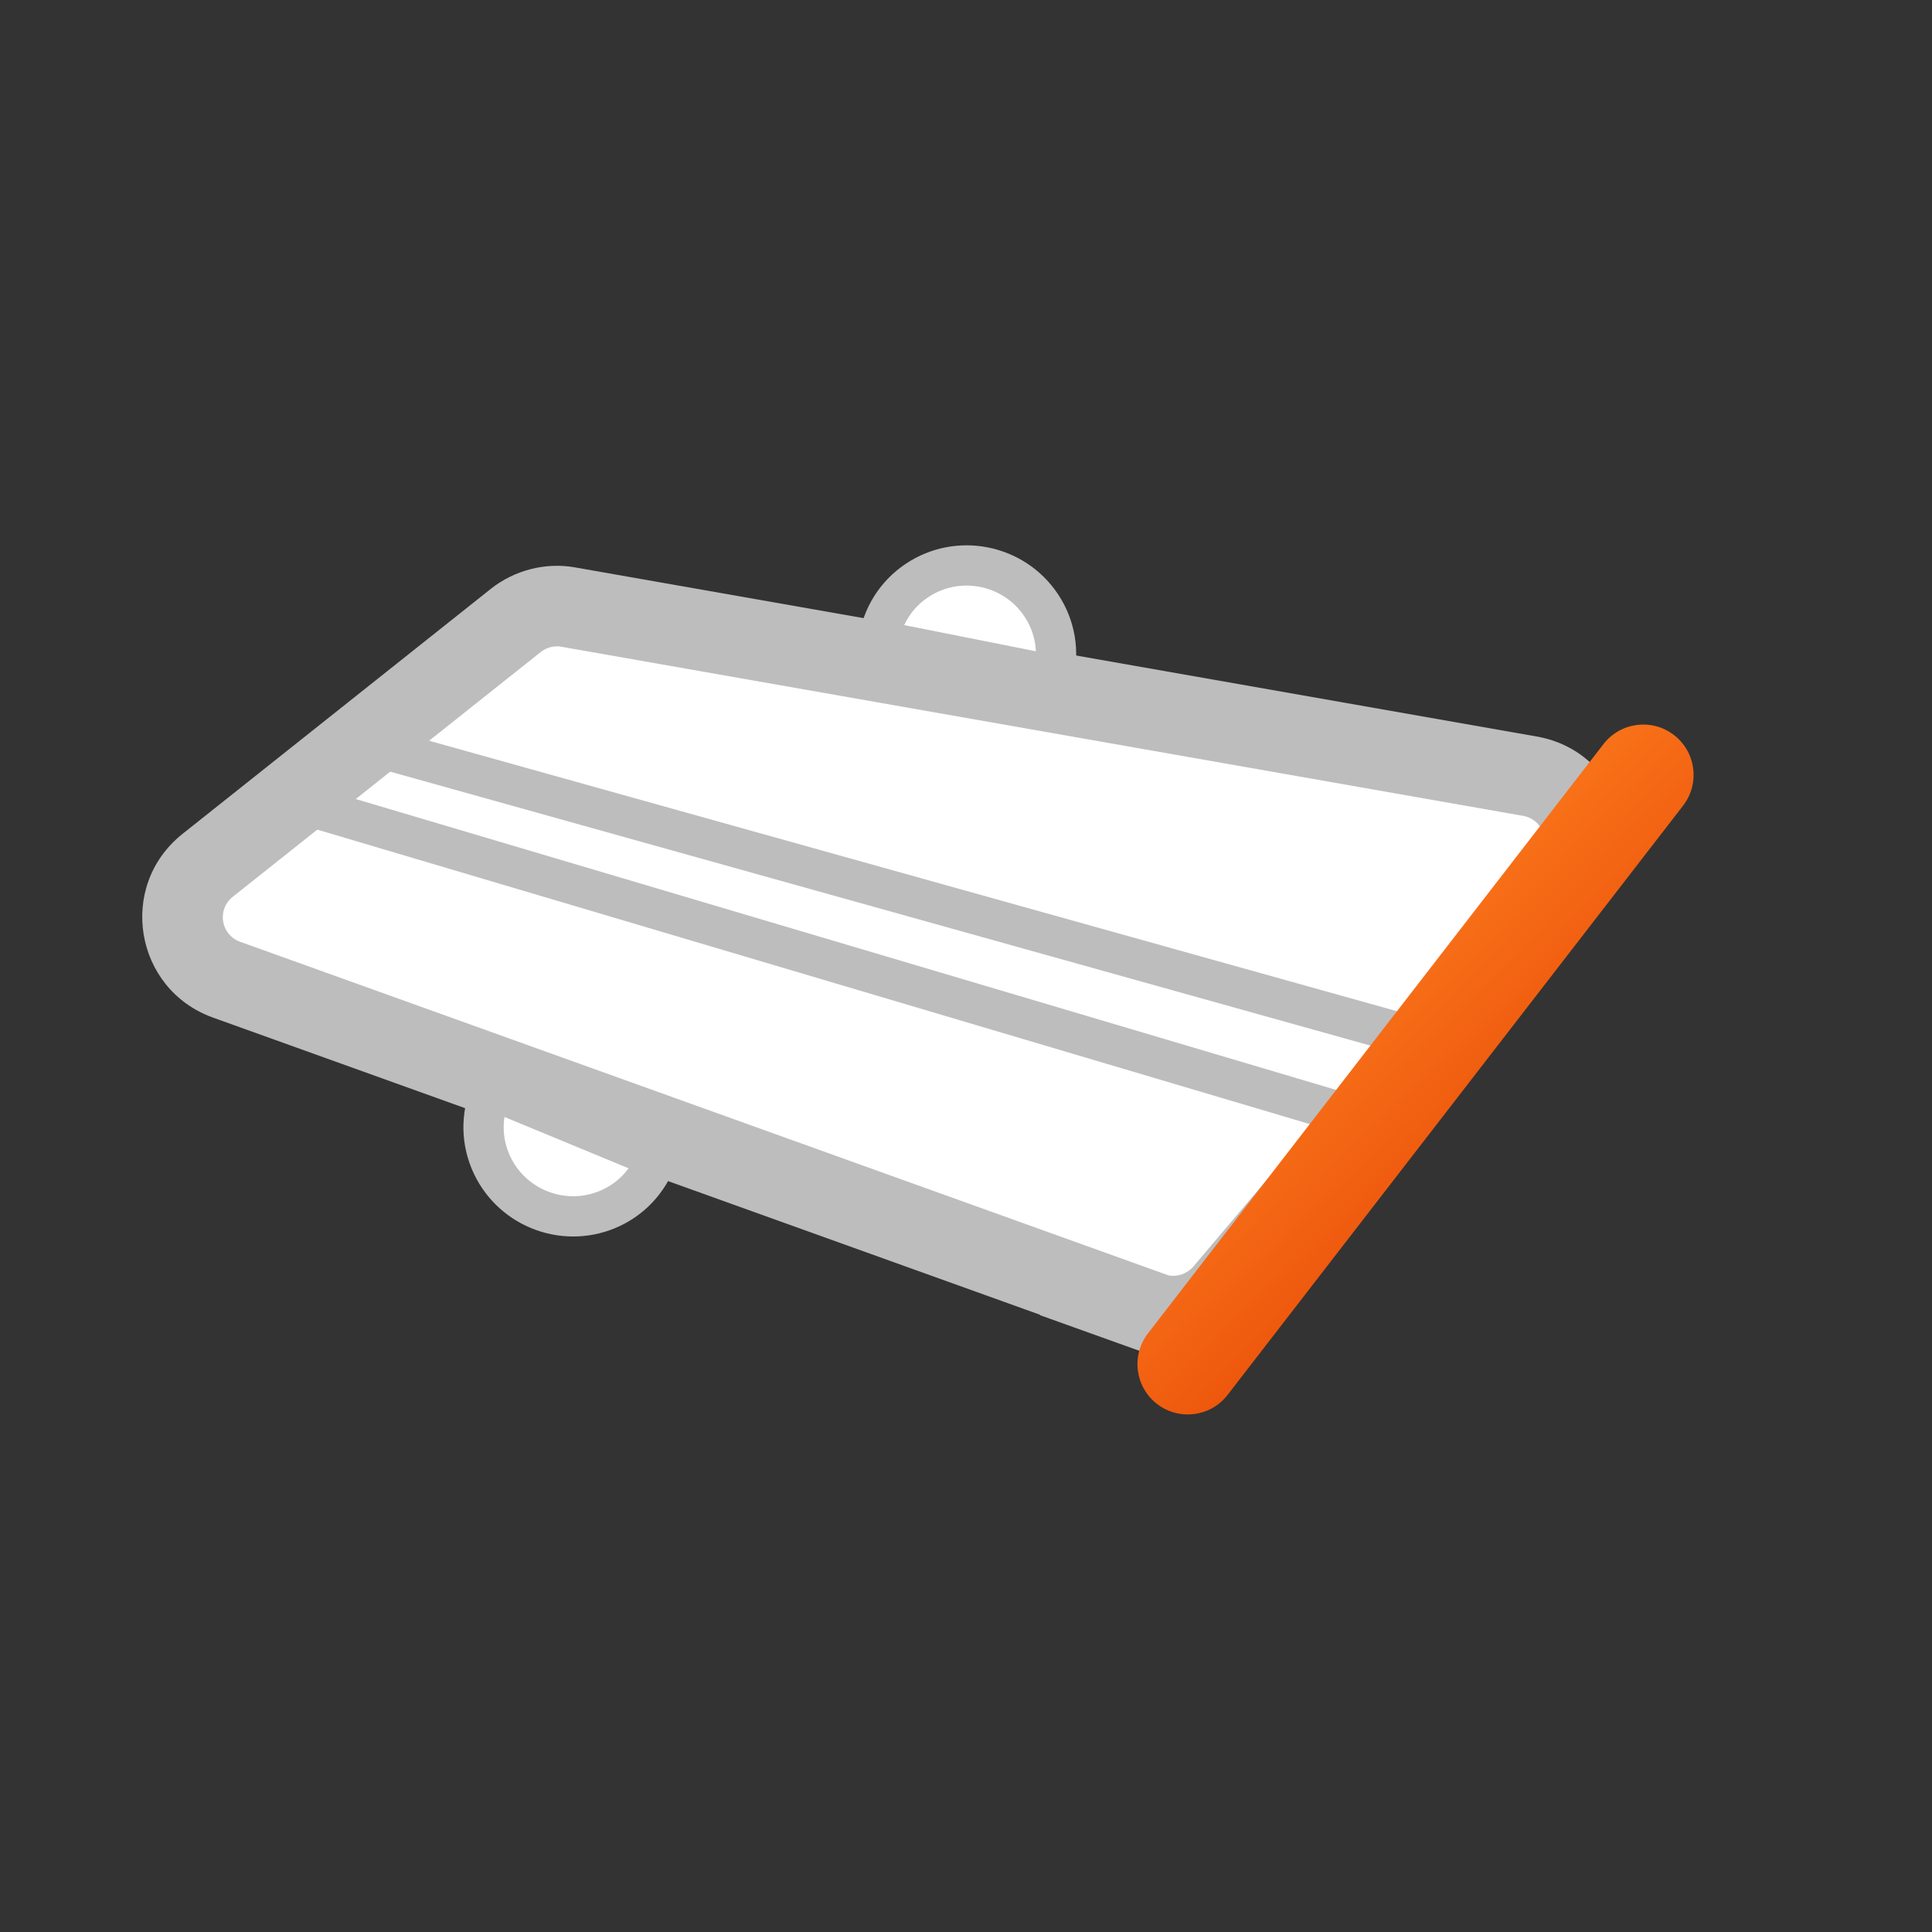 <svg width="48" height="48" viewBox="0 0 48 48" fill="none" xmlns="http://www.w3.org/2000/svg">
<rect x="0" y="0" width="48" height="48" fill="#333333" stroke="none"/>
<path d="M28.613 32.599L5.625 24.339C4.411 23.898 4.147 22.306 5.155 21.502L12.816 15.413C13.181 15.125 13.663 14.999 14.12 15.083L38.02 19.286C39.27 19.513 39.814 21.002 38.989 21.978L30.412 32.113C29.969 32.632 29.245 32.834 28.602 32.603L28.613 32.599Z" fill="white"/>
<path fill-rule="evenodd" clip-rule="evenodd" d="M13.437 16.197C13.436 16.197 13.436 16.198 13.436 16.198L5.779 22.284C5.778 22.284 5.779 22.284 5.779 22.284C5.385 22.598 5.483 23.223 5.965 23.398C5.965 23.398 5.965 23.398 5.966 23.398L29.032 31.687C29.251 31.728 29.492 31.649 29.65 31.465C29.65 31.465 29.65 31.464 29.651 31.464L38.225 21.333C38.549 20.949 38.341 20.362 37.844 20.27C37.843 20.27 37.843 20.27 37.842 20.27L13.94 16.067C13.775 16.036 13.583 16.082 13.437 16.197ZM31.359 32.541L31.383 32.532L31.371 32.527L39.752 22.624C41.077 21.056 40.2 18.665 38.199 18.302L14.3 14.099C14.299 14.099 14.297 14.099 14.296 14.098C13.549 13.963 12.779 14.168 12.196 14.628L12.194 14.63L4.533 20.719L4.532 20.72C2.909 22.014 3.339 24.573 5.284 25.279L5.287 25.28L25.843 32.666L25.83 32.672L28.265 33.545C29.308 33.919 30.466 33.59 31.172 32.762L31.175 32.759L31.359 32.541Z" fill="#BDBDBD"/>
<path d="M12.218 27.081C11.97 27.619 11.935 28.254 12.182 28.848C12.653 29.982 13.957 30.521 15.091 30.05C15.685 29.803 16.109 29.329 16.313 28.772L12.218 27.081Z" fill="white"/>
<path fill-rule="evenodd" clip-rule="evenodd" d="M11.966 26.435L16.947 28.494L16.783 28.944C16.533 29.625 16.012 30.209 15.283 30.512C13.894 31.088 12.297 30.428 11.72 29.039C11.417 28.31 11.46 27.529 11.764 26.871L11.966 26.435ZM12.533 27.751C12.488 28.047 12.52 28.358 12.643 28.656C13.008 29.535 14.021 29.953 14.9 29.588C15.197 29.465 15.44 29.267 15.617 29.026L12.533 27.751Z" fill="#BDBDBD"/>
<path d="M26.175 16.778C26.315 16.202 26.225 15.572 25.868 15.037C25.186 14.017 23.801 13.741 22.78 14.424C22.245 14.781 21.922 15.329 21.83 15.914L26.175 16.778Z" fill="white"/>
<path fill-rule="evenodd" clip-rule="evenodd" d="M26.549 17.362L21.262 16.311L21.336 15.837C21.448 15.12 21.846 14.447 22.502 14.008C23.752 13.172 25.448 13.509 26.284 14.76C26.722 15.416 26.832 16.191 26.661 16.896L26.549 17.362ZM25.736 16.181C25.723 15.882 25.631 15.583 25.452 15.315C24.923 14.524 23.849 14.31 23.058 14.839C22.79 15.018 22.59 15.259 22.464 15.53L25.736 16.181Z" fill="#BDBDBD"/>
<path fill-rule="evenodd" clip-rule="evenodd" d="M33.806 28.303L7.348 20.453L7.632 19.494L34.091 27.344L33.806 28.303Z" fill="#BDBDBD"/>
<path fill-rule="evenodd" clip-rule="evenodd" d="M35.614 26.415L9.356 19.077L9.625 18.114L35.883 25.452L35.614 26.415Z" fill="#BDBDBD"/>
<path fill-rule="evenodd" clip-rule="evenodd" d="M41.591 18.263C42.137 18.685 42.238 19.47 41.816 20.016L30.499 34.656C30.077 35.202 29.291 35.303 28.745 34.88C28.199 34.458 28.099 33.673 28.521 33.127L39.838 18.487C40.26 17.941 41.045 17.84 41.591 18.263Z" fill="url(#paint0_linear_1422_9322)"/>
<defs>
<linearGradient id="paint0_linear_1422_9322" x1="29.971" y1="24.645" x2="37.88" y2="32.307" gradientUnits="userSpaceOnUse">
<stop stop-color="#FF8120"/>
<stop offset="1" stop-color="#E54304"/>
</linearGradient>
</defs>
</svg>

